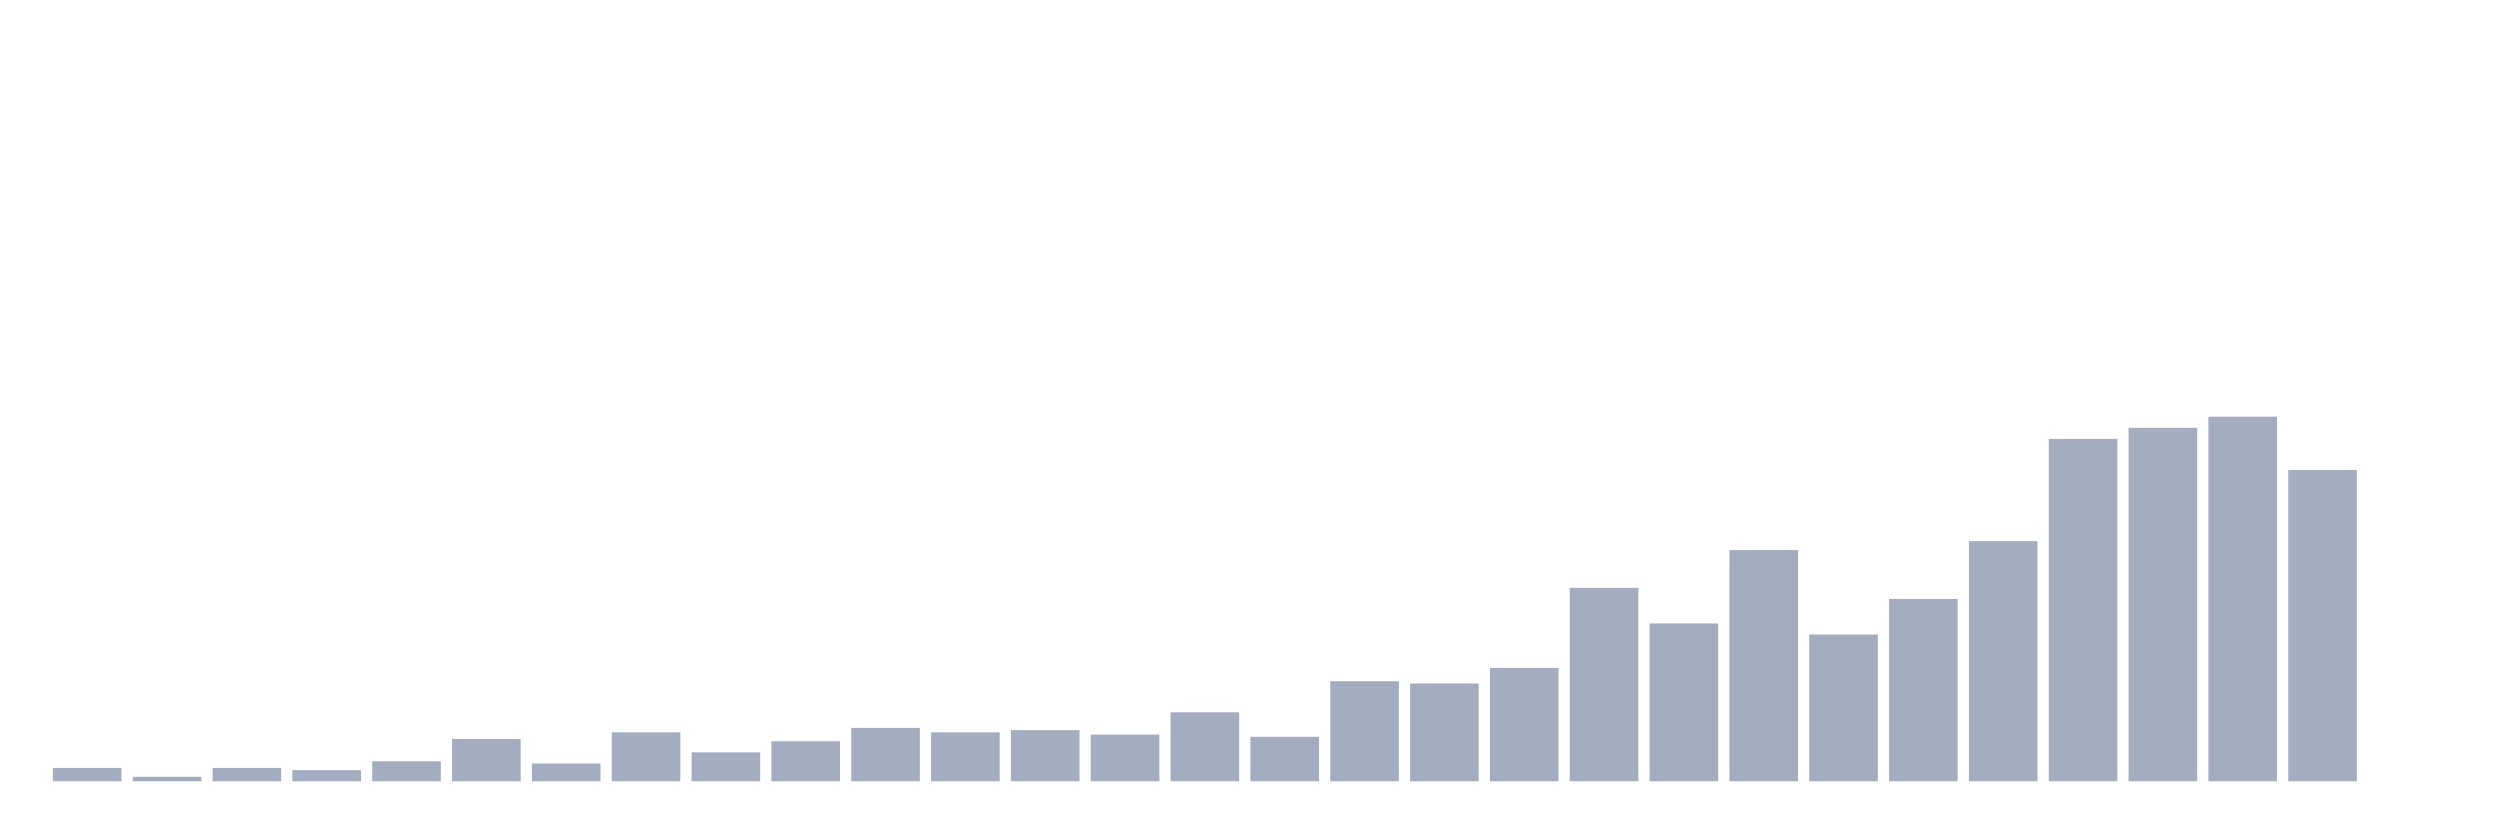 <svg xmlns="http://www.w3.org/2000/svg" viewBox="0 0 480 160"><g transform="translate(10,10)"><rect class="bar" x="0.153" width="13.175" y="137.439" height="2.561" fill="rgb(164,173,192)"></rect><rect class="bar" x="15.482" width="13.175" y="139.146" height="0.854" fill="rgb(164,173,192)"></rect><rect class="bar" x="30.81" width="13.175" y="137.439" height="2.561" fill="rgb(164,173,192)"></rect><rect class="bar" x="46.138" width="13.175" y="137.866" height="2.134" fill="rgb(164,173,192)"></rect><rect class="bar" x="61.466" width="13.175" y="136.159" height="3.841" fill="rgb(164,173,192)"></rect><rect class="bar" x="76.794" width="13.175" y="131.89" height="8.11" fill="rgb(164,173,192)"></rect><rect class="bar" x="92.123" width="13.175" y="136.585" height="3.415" fill="rgb(164,173,192)"></rect><rect class="bar" x="107.451" width="13.175" y="130.61" height="9.39" fill="rgb(164,173,192)"></rect><rect class="bar" x="122.779" width="13.175" y="134.451" height="5.549" fill="rgb(164,173,192)"></rect><rect class="bar" x="138.107" width="13.175" y="132.317" height="7.683" fill="rgb(164,173,192)"></rect><rect class="bar" x="153.436" width="13.175" y="129.756" height="10.244" fill="rgb(164,173,192)"></rect><rect class="bar" x="168.764" width="13.175" y="130.61" height="9.39" fill="rgb(164,173,192)"></rect><rect class="bar" x="184.092" width="13.175" y="130.183" height="9.817" fill="rgb(164,173,192)"></rect><rect class="bar" x="199.42" width="13.175" y="131.037" height="8.963" fill="rgb(164,173,192)"></rect><rect class="bar" x="214.748" width="13.175" y="126.768" height="13.232" fill="rgb(164,173,192)"></rect><rect class="bar" x="230.077" width="13.175" y="131.463" height="8.537" fill="rgb(164,173,192)"></rect><rect class="bar" x="245.405" width="13.175" y="120.793" height="19.207" fill="rgb(164,173,192)"></rect><rect class="bar" x="260.733" width="13.175" y="121.22" height="18.78" fill="rgb(164,173,192)"></rect><rect class="bar" x="276.061" width="13.175" y="118.232" height="21.768" fill="rgb(164,173,192)"></rect><rect class="bar" x="291.39" width="13.175" y="102.866" height="37.134" fill="rgb(164,173,192)"></rect><rect class="bar" x="306.718" width="13.175" y="109.695" height="30.305" fill="rgb(164,173,192)"></rect><rect class="bar" x="322.046" width="13.175" y="95.61" height="44.39" fill="rgb(164,173,192)"></rect><rect class="bar" x="337.374" width="13.175" y="111.829" height="28.171" fill="rgb(164,173,192)"></rect><rect class="bar" x="352.702" width="13.175" y="105" height="35" fill="rgb(164,173,192)"></rect><rect class="bar" x="368.031" width="13.175" y="93.902" height="46.098" fill="rgb(164,173,192)"></rect><rect class="bar" x="383.359" width="13.175" y="74.268" height="65.732" fill="rgb(164,173,192)"></rect><rect class="bar" x="398.687" width="13.175" y="72.134" height="67.866" fill="rgb(164,173,192)"></rect><rect class="bar" x="414.015" width="13.175" y="70" height="70" fill="rgb(164,173,192)"></rect><rect class="bar" x="429.344" width="13.175" y="80.244" height="59.756" fill="rgb(164,173,192)"></rect><rect class="bar" x="444.672" width="13.175" y="140" height="0" fill="rgb(164,173,192)"></rect></g></svg>